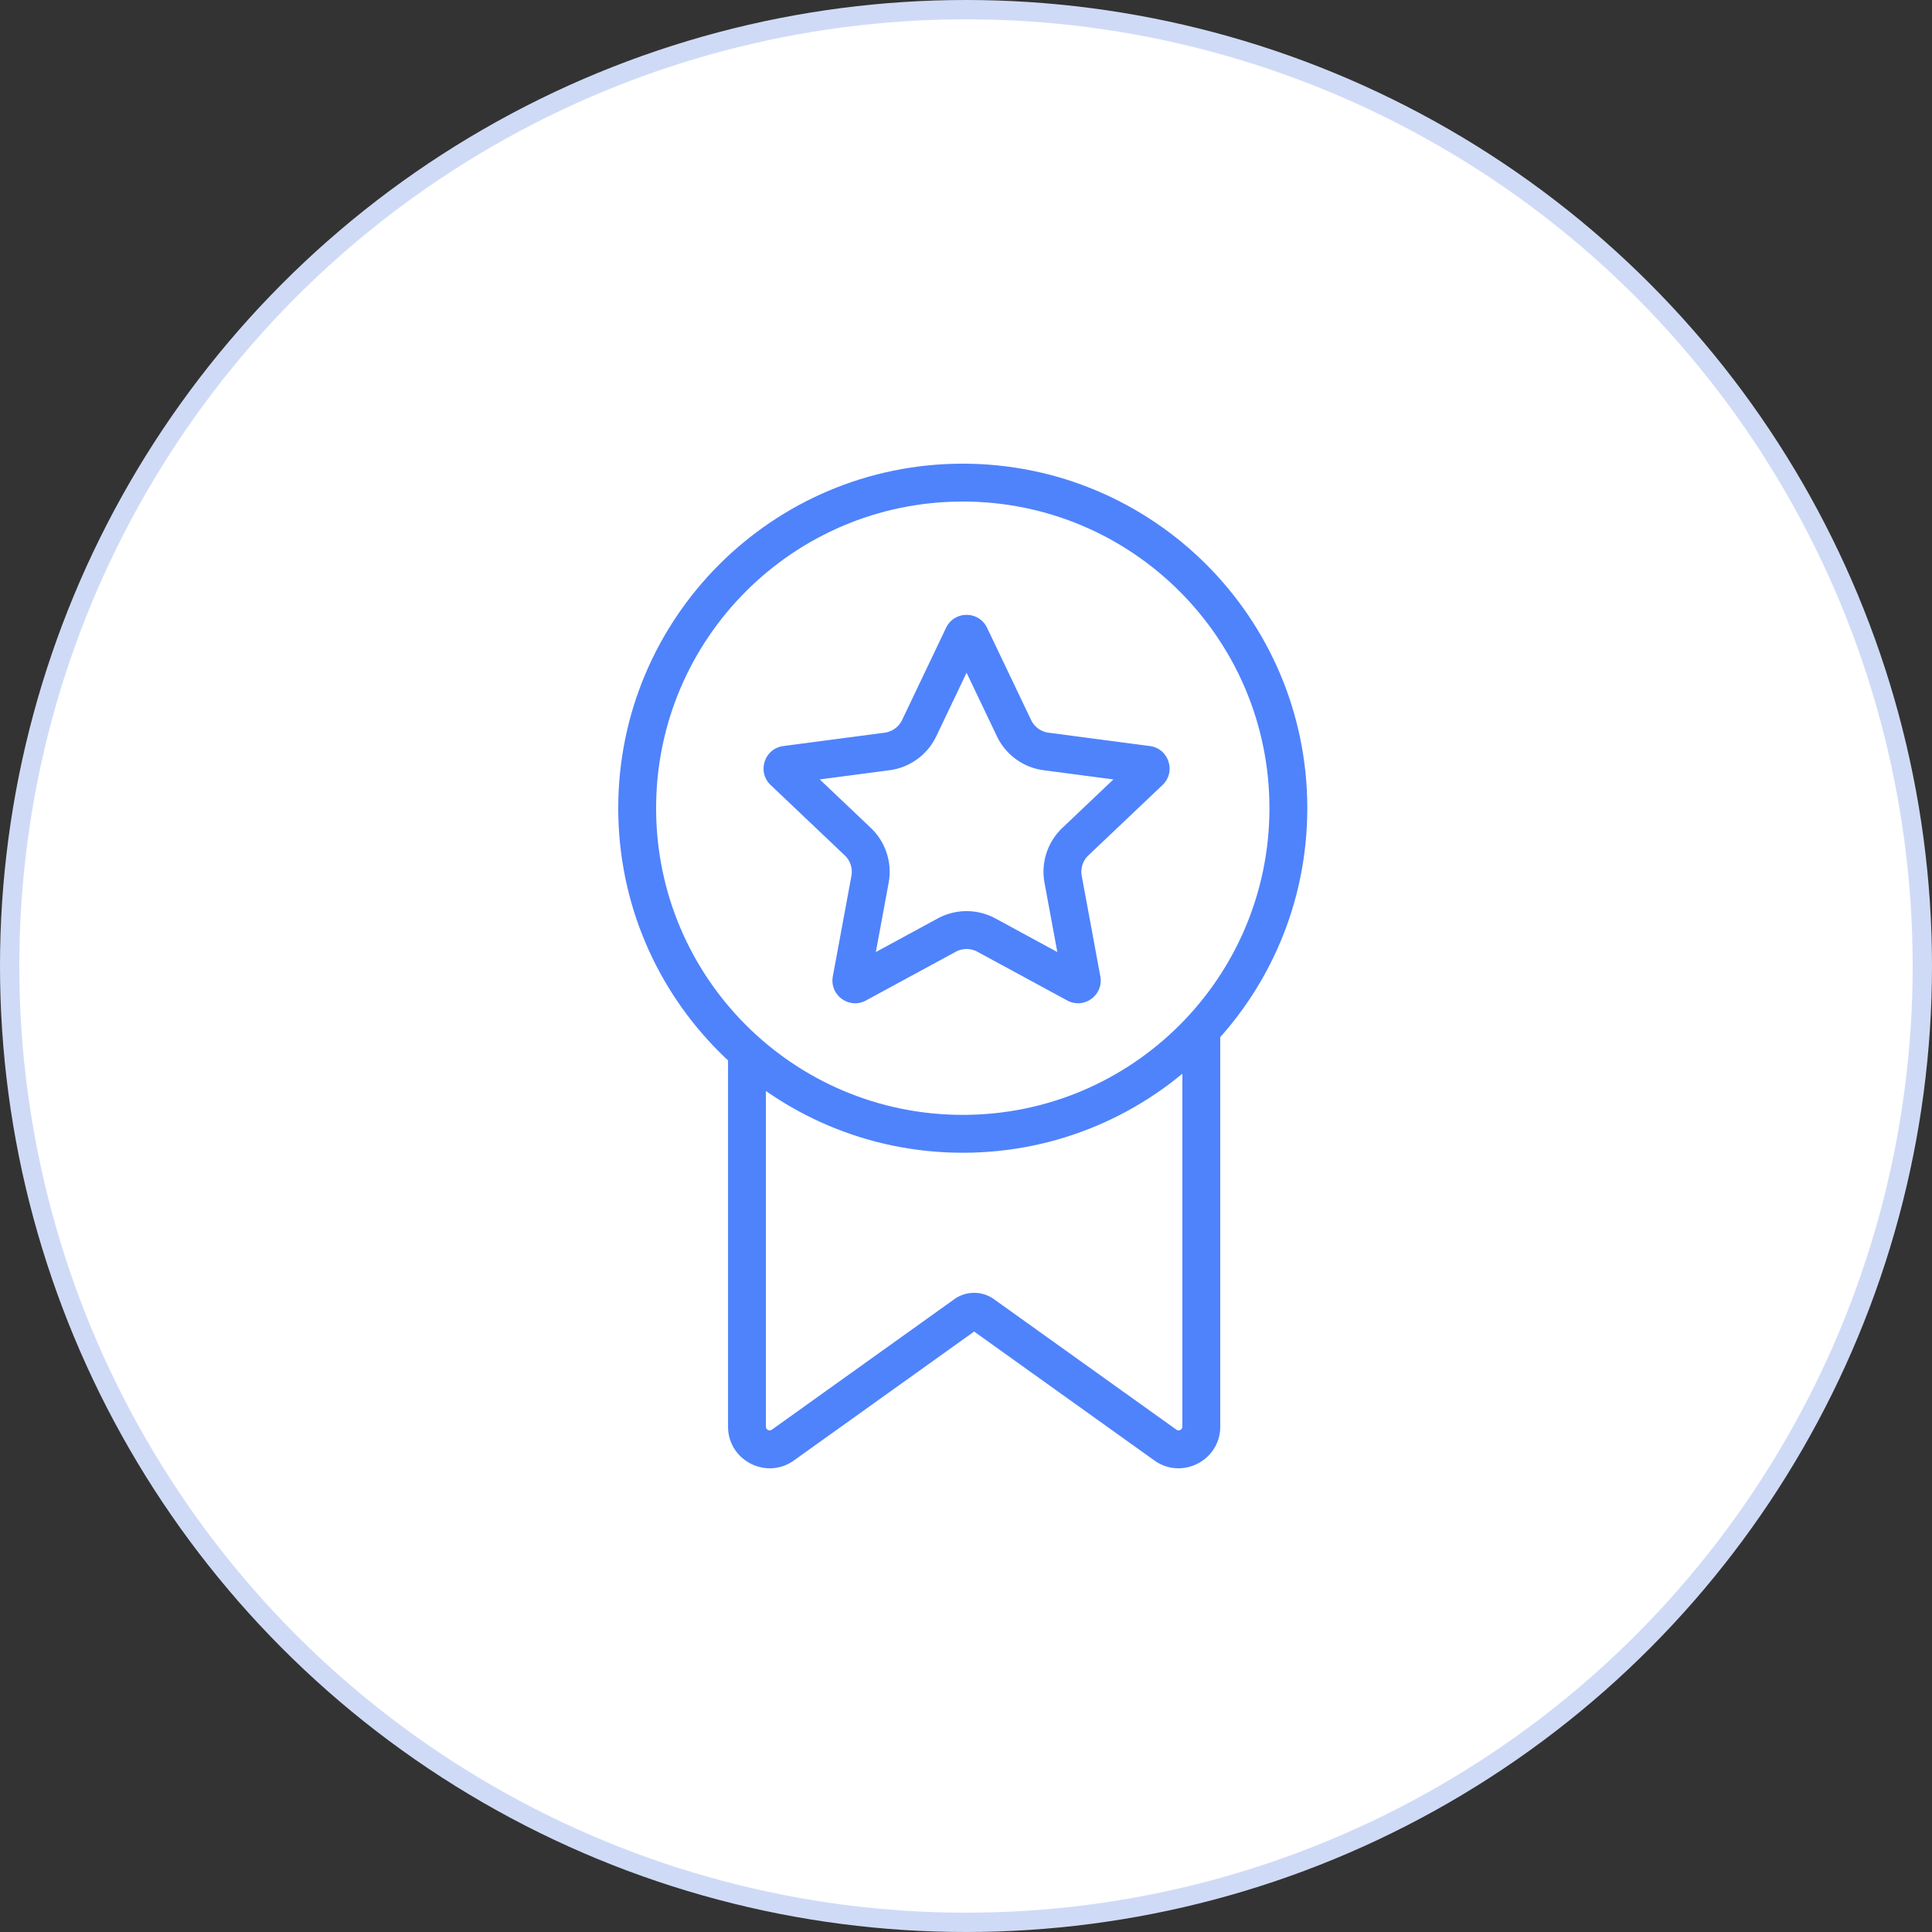 <svg xmlns="http://www.w3.org/2000/svg" width="100" height="100" fill="none"><rect width="100%" height="100%" fill="#333333" stroke="none"/><g clip-path="url(#a)"><g clip-path="url(#b)"><circle cx="50" cy="50" r="49.5" fill="#fff" stroke="#CFDBF6"/><path fill="#4F83FC" fill-rule="evenodd" d="M49.833 57.706c8.767 0 15.873-7.107 15.873-15.873 0-8.767-7.107-15.873-15.873-15.873-8.767 0-15.873 7.106-15.873 15.873s7.106 15.873 15.873 15.873Zm0 1.96c9.849 0 17.833-7.984 17.833-17.833C67.666 31.984 59.682 24 49.833 24 39.984 24 32 31.984 32 41.833c0 9.849 7.984 17.833 17.833 17.833Z" clip-rule="evenodd"/><path fill="#4F83FC" fill-rule="evenodd" d="M61.2 73.84V53.396h1.96V73.84c0 1.753-1.984 2.773-3.41 1.753l-9.329-6.672-9.328 6.672c-1.426 1.02-3.41 0-3.41-1.753V54.179h1.96V73.84c0 .159.18.252.31.159l9.442-6.753a1.764 1.764 0 0 1 2.052 0L60.89 74c.13.093.31 0 .31-.16Zm-10.665-5ZM50.03 34.821l-1.569 3.288a3.136 3.136 0 0 1-2.42 1.758l-3.611.476 2.642 2.508c.77.73 1.117 1.801.924 2.845l-.663 3.582 3.201-1.738a3.135 3.135 0 0 1 2.992 0l3.201 1.738-.663-3.582a3.135 3.135 0 0 1 .924-2.845l2.642-2.508-3.611-.476a3.136 3.136 0 0 1-2.42-1.758L50.03 34.82Zm1.061-2.326c-.426-.893-1.696-.893-2.122 0l-2.276 4.77c-.172.36-.513.607-.908.66l-5.24.69c-.98.13-1.373 1.337-.656 2.018l3.833 3.64c.29.273.42.675.347 1.066l-.962 5.197c-.18.973.848 1.72 1.717 1.248l4.645-2.521c.35-.19.772-.19 1.122 0l4.645 2.52c.87.473 1.897-.274 1.717-1.247l-.962-5.197a1.176 1.176 0 0 1 .347-1.067l3.833-3.639c.717-.68.325-1.889-.656-2.018l-5.24-.69a1.176 1.176 0 0 1-.907-.66l-2.277-4.77Z" clip-rule="evenodd"/></g></g><defs><clipPath id="a"><path fill="#fff" d="M0 0h100v100H0z"/></clipPath><clipPath id="b"><path fill="#fff" d="M0 0h100v100H0z"/></clipPath></defs></svg>